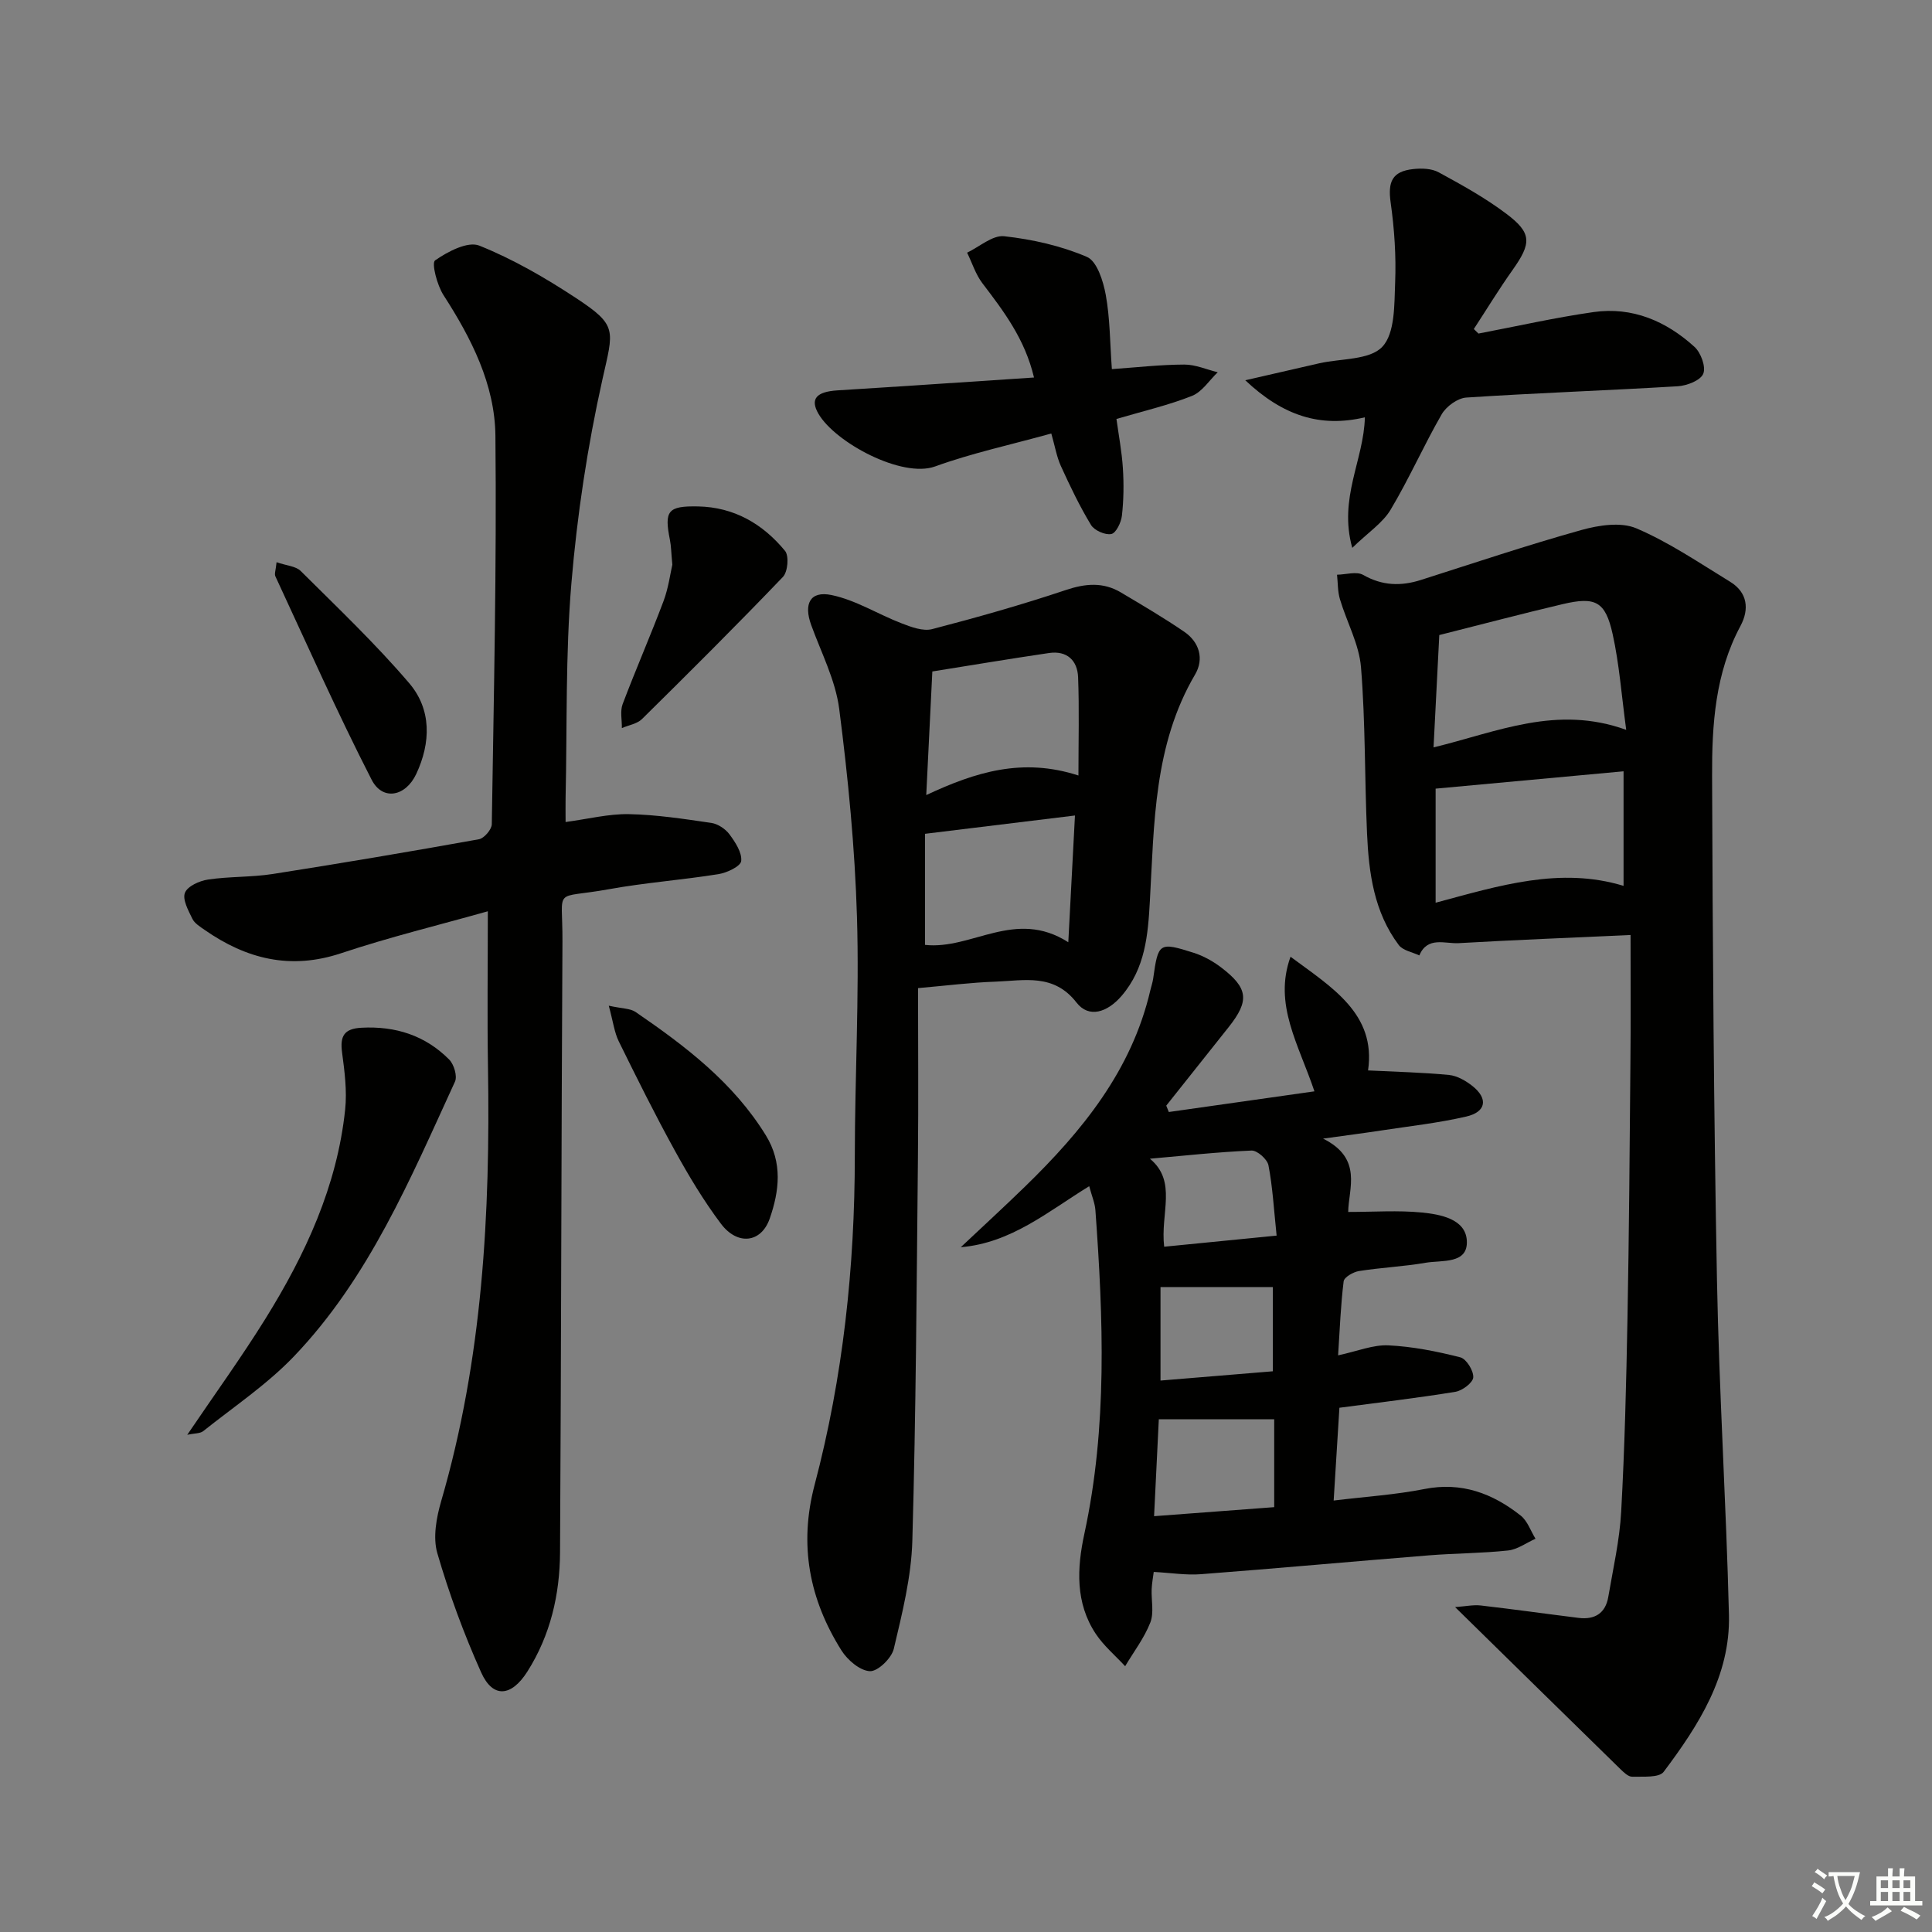 <svg enable-background="new 0 0 400 400" viewBox="0 0 400 400" xmlns="http://www.w3.org/2000/svg"><rect x="0" y="0" width="400" height="400" fill="#808080" stroke="none"/><path d="m377.9 391.2c-.2.3-.4.5-.6.8-.7-.6-1.4-1-2.2-1.5.2-.3.4-.5.5-.8.6.4 1.4.8 2.3 1.5zm-1.8 6.1c-.2-.2-.5-.4-.9-.6.4-.6.8-1.2 1.2-1.9s.7-1.3.9-1.9c.3.3.5.5.8.7-.7 1.3-1.4 2.6-2 3.7zm2.2-9c-.3.3-.5.5-.6.8-.6-.6-1.3-1.1-2-1.5.3-.3.5-.5.6-.7.6.5 1.3.9 2 1.4zm.3.2v-.9h2 4.5c-.3 1.3-.6 2.5-1 3.6s-.9 2.1-1.4 3c.4.5 1 1 1.6 1.4s1.2.8 1.9 1.1c-.3.2-.5.4-.8.8-.4-.3-1-.7-1.6-1.2s-1.2-1.1-1.6-1.6c-.5.6-1.1 1.1-1.7 1.6s-1.4.9-2.1 1.4c-.1-.3-.3-.5-.7-.8.6-.2 1.2-.5 1.9-1s1.4-1.1 2-1.8c-.5-.8-.9-1.6-1.2-2.5s-.6-2-.8-3.2c-.4.1-.7.1-1 .1zm2.5 2.7c.3 1 .7 1.7 1 2.2.3-.5.6-1.1 1-2s.6-1.9.9-3h-3.2-.4c.1.9.3 1.8.7 2.8z" fill="#fbfcfa"/><path d="m396.5 388.5v1.5 3.6h1.5v.9c-.4 0-1 0-1.7 0h-7.9c-.5 0-.9 0-1.2 0v-.9h1.3v-3.5c0-.7 0-1.2 0-1.6h2.4c0-.8 0-1.4 0-1.7h1c0 .3-.1.8-.1 1.7h1.5c0-.8 0-1.4 0-1.7h1c0 .3-.1.9-.1 1.7zm-8.2 9.2c-.2-.3-.5-.5-.8-.8.8-.3 1.4-.6 1.9-.9s1-.7 1.4-1.1c.3.3.6.5.9.8-1.6 1-2.8 1.6-3.4 2zm2.6-6.8v-1.6h-1.5v1.6zm0 2.7v-1.9h-1.5v1.9zm2.4-2.7v-1.6h-1.5v1.6zm0 2.7v-1.9h-1.5v1.9zm.2 2 .7-.8c.4.2.9.5 1.6.8s1.3.7 1.8 1c-.3.3-.5.6-.8.8-.4-.3-1.5-1-3.3-1.8zm2-4.7v-1.6h-1.4v1.6zm0 2.7v-1.9h-1.4v1.9z" fill="#fbfcfa"/><g fill="#010100"><path d="m337.59 193.58c-12.73.59-24.16 1.03-35.59 1.69-2.84.16-6.44-1.47-8.15 2.54-1.44-.69-3.39-1.01-4.25-2.15-5.12-6.81-6.21-14.92-6.57-23.1-.51-11.47-.32-22.98-1.25-34.41-.39-4.79-2.96-9.38-4.37-14.12-.47-1.6-.41-3.36-.59-5.04 1.83-.03 4.04-.74 5.41.04 3.96 2.26 7.82 2.36 11.97 1.04 11.04-3.52 22.03-7.21 33.19-10.33 3.62-1.01 8.21-1.72 11.41-.35 6.81 2.91 13.05 7.17 19.41 11.06 3.62 2.22 3.99 5.7 2.13 9.16-5.23 9.75-5.91 20.4-5.87 31.02.12 34.8.35 69.61 1.01 104.41.44 23.11 1.91 46.19 2.48 69.3.31 12.62-6.28 22.86-13.51 32.49-.96 1.28-4.28.96-6.52 1.02-.81.02-1.76-.91-2.46-1.59-11.17-10.91-22.31-21.86-34.21-33.53 2.17-.15 3.79-.51 5.34-.33 6.76.78 13.5 1.73 20.26 2.57 3.32.41 5.55-.97 6.12-4.36 1-5.87 2.35-11.74 2.67-17.66.73-13.29 1.05-26.61 1.3-39.92.33-17.64.46-35.29.61-52.94.09-8.46.03-16.92.03-26.51zm-.9-42.47c-.97-7.16-1.43-13.6-2.81-19.83-1.5-6.78-3.56-7.8-10.35-6.2-8.46 1.99-16.86 4.22-25.54 6.4-.36 7.05-.76 14.93-1.19 23.26 13.27-3.23 25.49-8.84 39.89-3.63zm-39.46 35.79c13.17-3.54 25.78-7.49 38.91-3.49 0-7.88 0-15.53 0-23.72-13.38 1.24-26.04 2.41-38.91 3.59z"/><path d="m101 188.67c-10.03 2.83-20.35 5.34-30.39 8.69-10.48 3.49-19.6 1.19-28.25-4.84-.94-.66-2.08-1.35-2.54-2.31-.83-1.71-2.08-3.98-1.53-5.37.54-1.37 3.02-2.48 4.79-2.74 4.43-.66 8.98-.46 13.4-1.15 14.25-2.23 28.48-4.64 42.67-7.19 1.08-.19 2.65-2.02 2.67-3.11.42-26.81 1.02-53.62.75-80.42-.11-10.64-4.97-20.17-10.75-29.13-1.33-2.06-2.51-6.65-1.74-7.19 2.6-1.82 6.78-4.01 9.15-3.06 7 2.81 13.67 6.67 20 10.84 8.71 5.73 7.79 6.59 5.5 16.85-3.1 13.88-5.24 28.07-6.43 42.24-1.24 14.73-.87 29.6-1.2 44.41-.03 1.47 0 2.94 0 5 4.68-.63 8.91-1.71 13.11-1.63 5.71.11 11.42.99 17.08 1.82 1.35.2 2.9 1.24 3.73 2.35 1.21 1.63 2.62 3.77 2.44 5.53-.11 1.09-2.94 2.44-4.7 2.72-7.53 1.21-15.18 1.76-22.68 3.12-11.8 2.14-9.57-.79-9.63 10.82-.24 42.15-.25 84.31-.5 126.47-.05 8.75-1.98 17.15-6.77 24.7-3.31 5.21-7.14 5.58-9.57.15-3.58-7.99-6.63-16.28-9.07-24.68-.94-3.25-.19-7.35.8-10.76 8.57-29.41 10.19-59.53 9.69-89.9-.17-10.45-.03-20.91-.03-32.23z"/><path d="m272.14 225.95c-3.29-9.79-8.52-18.01-4.95-27.87 8.48 6.31 17.77 11.78 16.05 23.54 5.77.29 11.29.41 16.77.94 1.7.17 3.49 1.21 4.87 2.31 3.26 2.6 2.82 5.35-1.31 6.3-5.79 1.34-11.75 1.99-17.64 2.89-3.38.52-6.78.95-12 1.68 8.29 4.11 5.26 10.36 5.2 15.18 5.37 0 10.31-.36 15.16.11 3.92.38 9.15 1.34 9.4 5.83.28 4.93-5.18 4-8.52 4.58-4.57.79-9.23.99-13.82 1.72-1.18.19-3.05 1.27-3.16 2.12-.61 4.88-.79 9.81-1.15 15.33 4.01-.86 7.25-2.22 10.41-2.07 5 .24 10.02 1.24 14.89 2.48 1.25.32 2.77 2.77 2.68 4.15-.07 1.11-2.27 2.76-3.71 2.99-7.83 1.28-15.73 2.2-24 3.3-.39 6.34-.78 12.52-1.19 19.21 6.68-.81 12.8-1.2 18.77-2.38 7.71-1.53 14.14.9 19.96 5.5 1.4 1.11 2.06 3.17 3.06 4.79-1.89.84-3.72 2.22-5.67 2.43-5.45.59-10.95.57-16.42 1.01-15.73 1.26-31.44 2.7-47.17 3.9-3.09.24-6.23-.28-9.78-.47-.14 1.07-.37 2.3-.43 3.54-.1 2.33.52 4.9-.28 6.94-1.25 3.2-3.43 6.04-5.21 9.04-2.05-2.21-4.42-4.21-6.07-6.68-4.27-6.42-3.91-13.62-2.38-20.71 4.81-22.23 3.92-44.62 2.29-67.05-.11-1.46-.73-2.88-1.28-4.94-8.5 5.21-16.11 11.75-26.59 12.63 4.44-4.18 8.94-8.31 13.31-12.56 11.82-11.5 22.07-24.03 25.93-40.62.19-.81.47-1.6.59-2.42 1.04-7.44 1.21-7.63 8.37-5.36 2.01.64 3.98 1.73 5.67 3.01 5.67 4.31 5.94 6.91 1.58 12.4-4.3 5.41-8.6 10.82-12.91 16.24.18.44.35.88.53 1.32 9.99-1.42 20-2.84 30.15-4.28zm-8.33 67.9c-8.12 0-15.72 0-23.89 0-.27 5.57-.6 12.39-.98 20.06 8.81-.66 16.78-1.26 24.87-1.87 0-6.52 0-12.27 0-18.19zm-.28-27.38c-7.88 0-15.45 0-23.26 0v19.36c7.93-.66 15.58-1.29 23.26-1.92 0-6.4 0-11.99 0-17.44zm-22.5-8.35c7.66-.76 15.11-1.49 23.28-2.3-.57-5.42-.82-10.05-1.69-14.56-.24-1.25-2.33-3.1-3.5-3.05-7.07.3-14.11 1.08-21.04 1.69 5.71 4.74 2.12 11.27 2.95 18.22z"/><path d="m190.07 204.58c0 11.41.1 23.2-.02 35-.27 26.47-.41 52.95-1.16 79.41-.21 7.5-2.1 15.02-3.84 22.38-.46 1.94-3.3 4.7-4.94 4.63-2.06-.09-4.65-2.31-5.9-4.3-6.65-10.58-8.84-21.83-5.55-34.29 5.88-22.27 8.31-45.04 8.32-68.08.01-16.48.94-32.97.45-49.42-.43-14.41-1.84-28.84-3.68-43.14-.77-5.95-3.72-11.63-5.81-17.39-1.57-4.34-.24-7.09 4.18-6.19 5.04 1.03 9.66 3.99 14.56 5.87 1.99.77 4.43 1.68 6.32 1.19 9.3-2.42 18.56-5.04 27.66-8.09 4.09-1.37 7.75-1.68 11.43.51 4.42 2.63 8.87 5.24 13.11 8.14 3.13 2.15 4.12 5.62 2.24 8.82-8.58 14.59-8.47 30.85-9.37 46.91-.39 7.04-.95 13.93-5.85 19.64-2.98 3.47-6.8 4.66-9.33 1.4-4.72-6.09-10.83-4.56-16.76-4.34-5.07.17-10.14.82-16.06 1.34zm33.21-44.02c0-7.15.18-13.76-.07-20.35-.14-3.48-2.31-5.55-6.02-5.01-8.09 1.19-16.15 2.54-24.16 3.82-.44 8.91-.83 16.95-1.26 25.59 10.26-4.8 19.95-7.8 31.51-4.05zm-2.1 34.52c.49-9.29.92-17.5 1.38-26.24-10.65 1.3-20.62 2.52-31.04 3.79v23c9.69 1.06 18.65-7.59 29.66-.55z"/><path d="m306.1 69.06c7.94-1.51 15.85-3.31 23.84-4.45 8.03-1.14 15.03 1.88 20.88 7.2 1.33 1.2 2.41 4.16 1.82 5.57-.57 1.39-3.37 2.47-5.26 2.59-14.59.88-29.21 1.38-43.8 2.34-1.8.12-4.15 1.83-5.09 3.46-3.73 6.47-6.75 13.36-10.58 19.76-1.65 2.76-4.66 4.71-7.94 7.9-2.88-10.34 2.41-18.2 2.61-27.03-9.24 2.19-16.98-.33-24.76-7.67 5.84-1.34 10.57-2.43 15.3-3.51 4.49-1.02 10.45-.64 13.07-3.42 2.65-2.81 2.48-8.72 2.66-13.3.22-5.51-.16-11.1-.93-16.57-.6-4.28.29-6.44 4.63-6.92 1.75-.2 3.85-.14 5.32.67 4.8 2.61 9.64 5.29 13.99 8.57 5.35 4.02 5.24 6.1 1.28 11.68-2.81 3.96-5.34 8.12-8 12.19.32.3.64.62.96.94z"/><path d="m217.66 89.75c-8.46 2.35-16.44 4.06-24.05 6.82-6.86 2.49-20.69-4.95-24.15-10.89-1.81-3.11-.41-4.59 3.96-4.86 13.41-.83 26.81-1.75 40.66-2.66-1.89-7.98-6.27-13.72-10.68-19.51-1.41-1.85-2.13-4.21-3.17-6.34 2.57-1.22 5.28-3.67 7.69-3.4 5.83.65 11.76 1.98 17.12 4.28 2.09.9 3.38 5.02 3.9 7.88.88 4.85.86 9.86 1.26 15.35 5.22-.36 10.11-.93 15-.94 2.3-.01 4.61 1.03 6.92 1.59-1.76 1.68-3.24 4.07-5.34 4.9-4.89 1.94-10.07 3.13-15.63 4.77.46 3.36 1.11 6.76 1.33 10.18.21 3.27.17 6.6-.2 9.85-.16 1.4-1.21 3.59-2.19 3.79-1.26.26-3.51-.73-4.2-1.86-2.37-3.9-4.35-8.06-6.25-12.22-.87-1.92-1.22-4.08-1.98-6.73z"/><path d="m38.77 297.06c5.66-8.36 11.19-16 16.16-23.99 8.3-13.35 14.86-27.48 16.53-43.34.41-3.89-.12-7.93-.64-11.84-.45-3.39.42-4.92 4.04-5.11 7.04-.37 13.19 1.6 18.14 6.59.99 1 1.72 3.43 1.2 4.57-9.22 20.07-17.79 40.62-33.34 56.88-5.57 5.82-12.43 10.41-18.77 15.47-.66.53-1.79.44-3.32.77z"/><path d="m126.04 208.22c2.81.62 4.46.55 5.55 1.3 10.33 7.08 20.24 14.61 26.97 25.54 3.5 5.68 2.79 11.53.8 17.24-1.76 5.04-6.66 5.62-10.1 1.06-3.58-4.76-6.68-9.94-9.56-15.17-4.09-7.42-7.86-15.01-11.6-22.61-.9-1.84-1.15-4-2.06-7.36z"/><path d="m139.2 116.91c-.24-2.5-.24-3.85-.5-5.14-1.21-6.03-.43-7.04 5.81-6.92 7.48.14 13.42 3.62 18.02 9.2.86 1.04.58 4.34-.43 5.39-9.55 9.97-19.34 19.72-29.17 29.42-1.02 1.01-2.77 1.27-4.18 1.88.03-1.66-.39-3.5.16-4.96 2.7-7.15 5.77-14.16 8.46-21.31 1.03-2.75 1.41-5.74 1.83-7.56z"/><path d="m57.26 116.4c2.08.72 3.99.81 5 1.82 7.63 7.59 15.46 15.03 22.44 23.2 4.67 5.45 4.52 12.33 1.48 18.82-2.21 4.71-6.98 5.61-9.24 1.19-7.08-13.81-13.38-28.03-19.93-42.12-.23-.51.09-1.26.25-2.91z"/></g></svg>